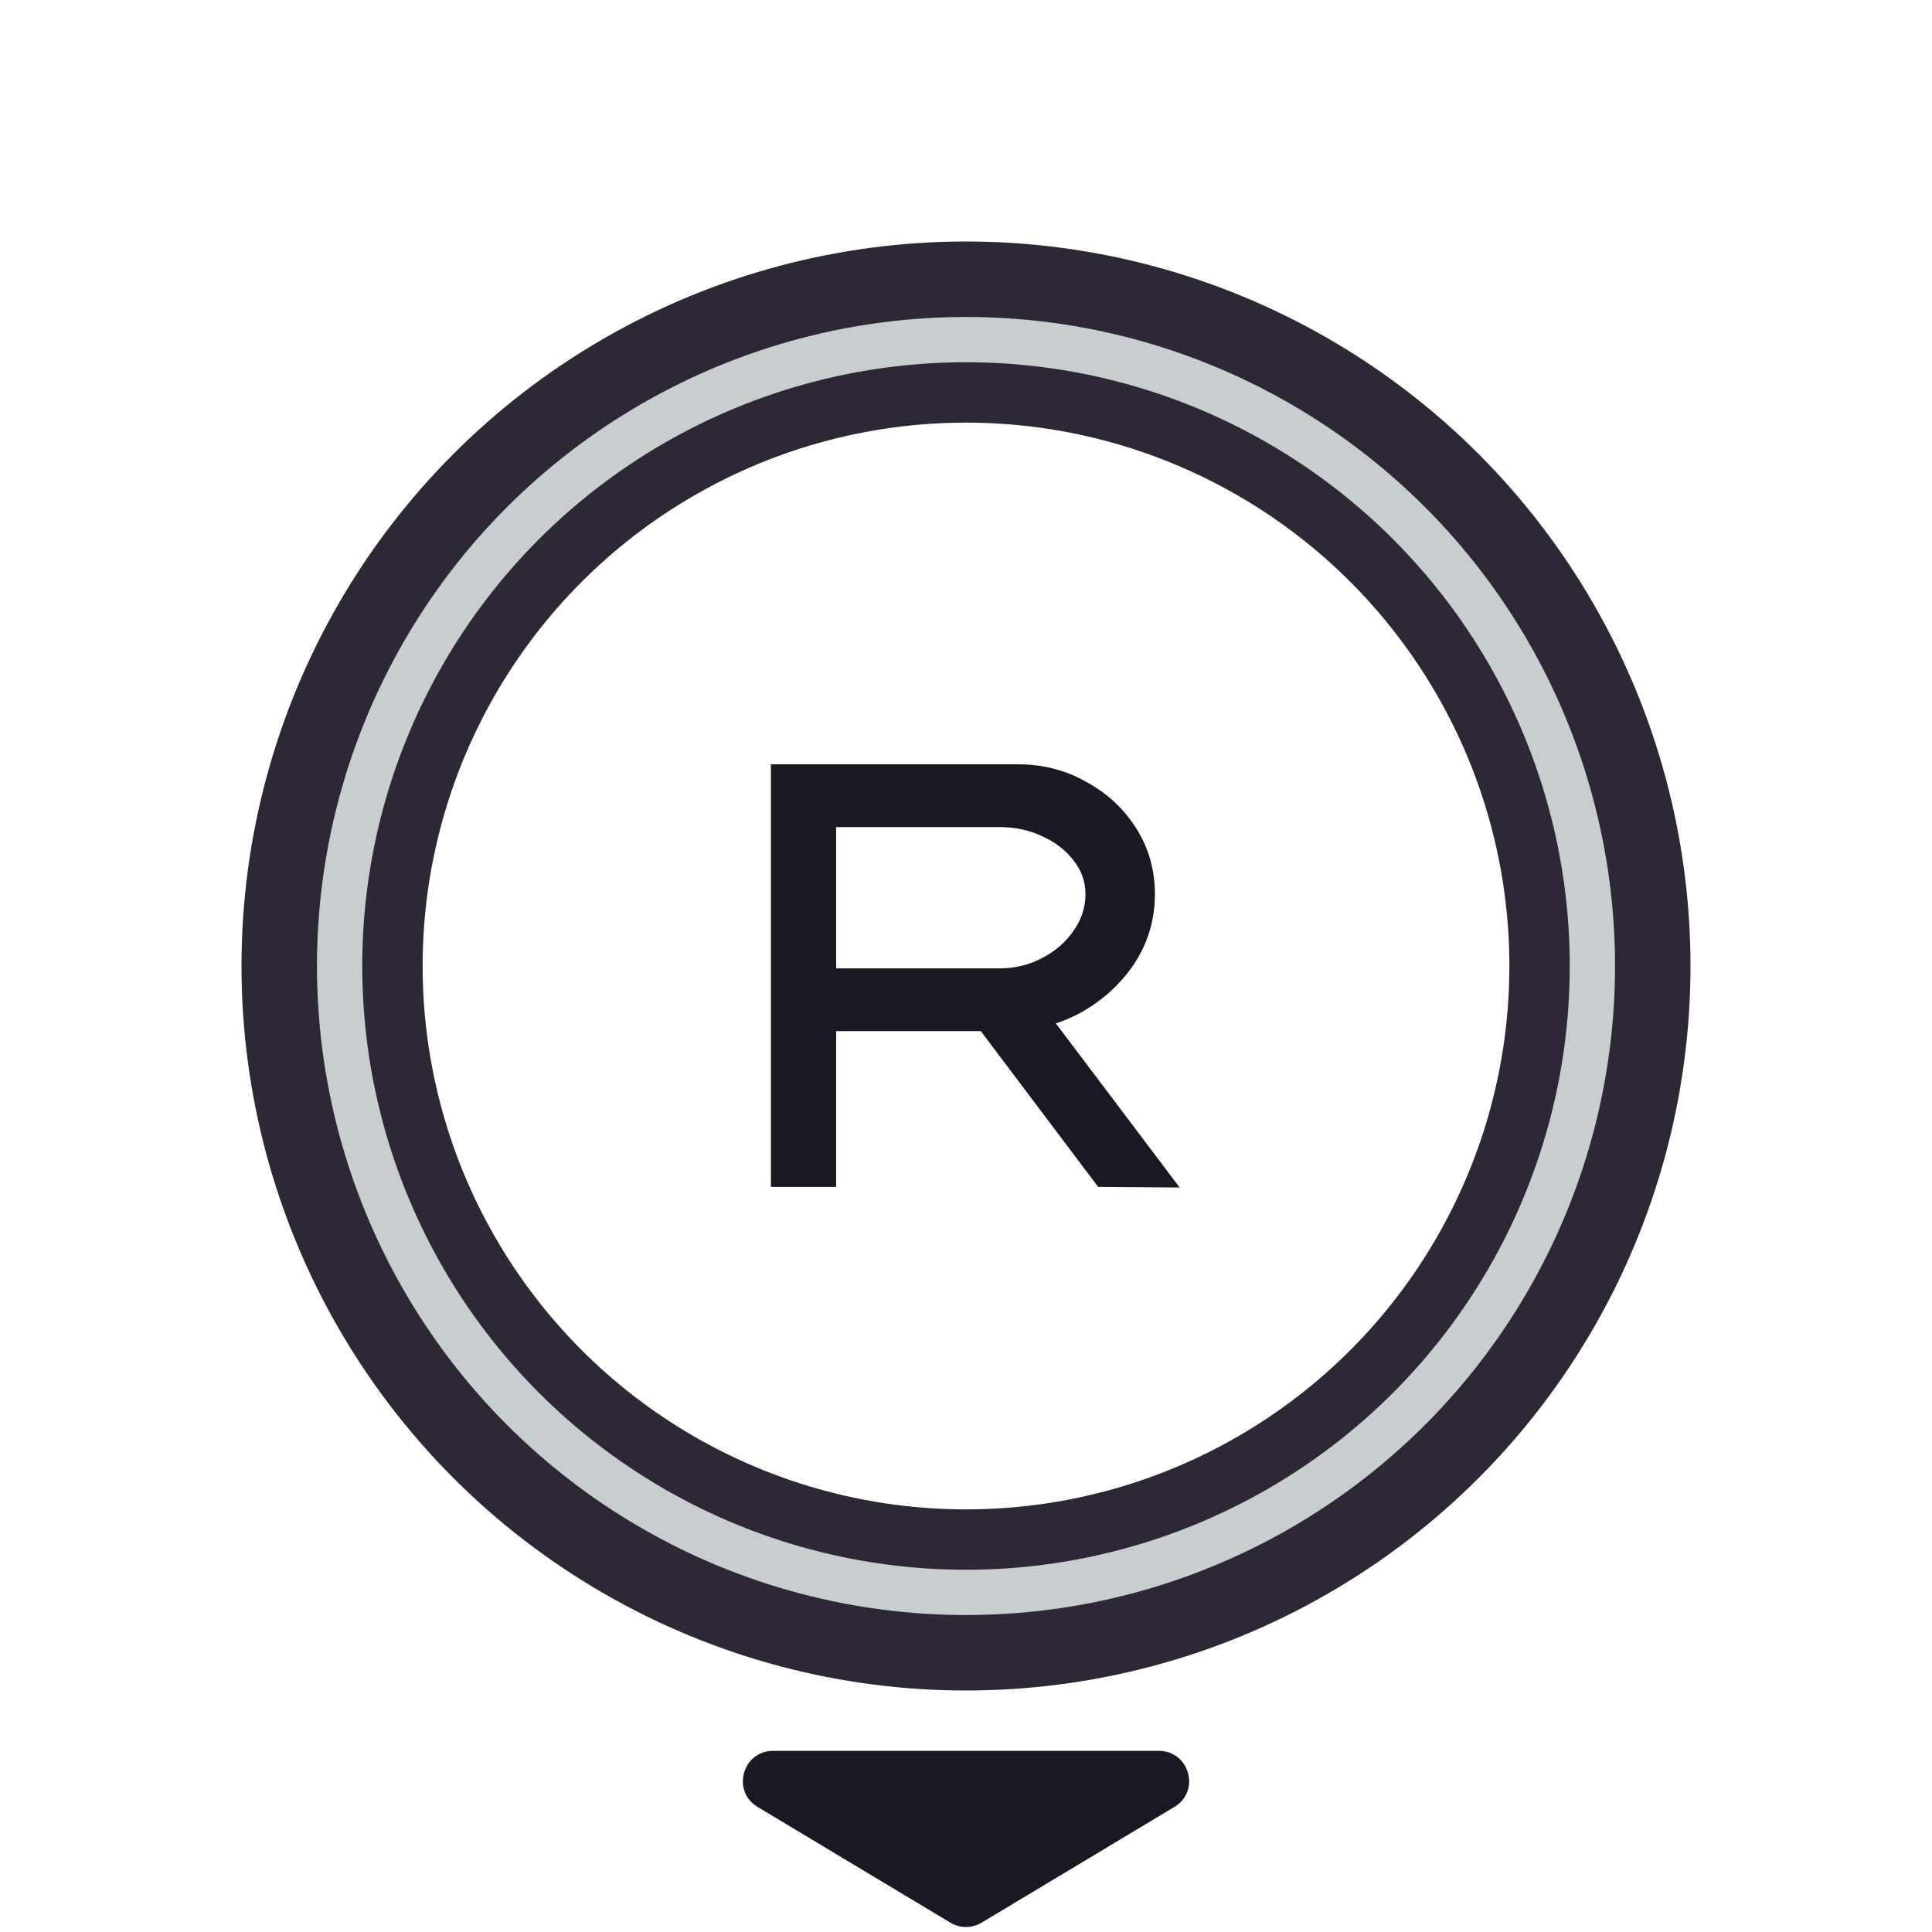 <svg width="128" height="128" viewBox="0 0 128 128" fill="none" xmlns="http://www.w3.org/2000/svg">
<g clip-path="url(#clip0_123_9096)">
<circle cx="64" cy="64" r="45" stroke="#2E2836" stroke-width="6"/>
<circle cx="64" cy="64" r="39" stroke="#2E2836" stroke-width="6"/>
<circle cx="64" cy="64" r="41.5" stroke="#C8CED0" stroke-width="3"/>
<path d="M51.076 78.636V50.636H67.436C69.089 50.636 70.596 51.022 71.956 51.796C73.343 52.542 74.449 53.569 75.276 54.876C76.103 56.182 76.516 57.636 76.516 59.236C76.516 60.916 76.063 62.449 75.156 63.836C74.249 65.196 73.049 66.289 71.556 67.116C70.063 67.916 68.423 68.316 66.636 68.316H55.396V78.636H51.076ZM72.756 78.636L63.236 65.996L67.836 64.996L78.156 78.676L72.756 78.636ZM55.396 64.156H66.236C67.249 64.156 68.183 63.929 69.036 63.476C69.916 63.022 70.609 62.422 71.116 61.676C71.649 60.929 71.916 60.116 71.916 59.236C71.916 58.409 71.649 57.662 71.116 56.996C70.609 56.329 69.916 55.796 69.036 55.396C68.183 54.996 67.249 54.796 66.236 54.796H55.396V64.156Z" fill="#191923"/>
<path d="M65.029 127.383C64.396 127.763 63.604 127.763 62.971 127.383L50.192 119.715C48.452 118.671 49.192 116 51.221 116L76.779 116C78.808 116 79.548 118.671 77.808 119.715L65.029 127.383Z" fill="#191923"/>
</g>
<defs>
<clipPath id="clip0_123_9096">
<rect width="128" height="128" fill="white"/>
</clipPath>
</defs>
</svg>
